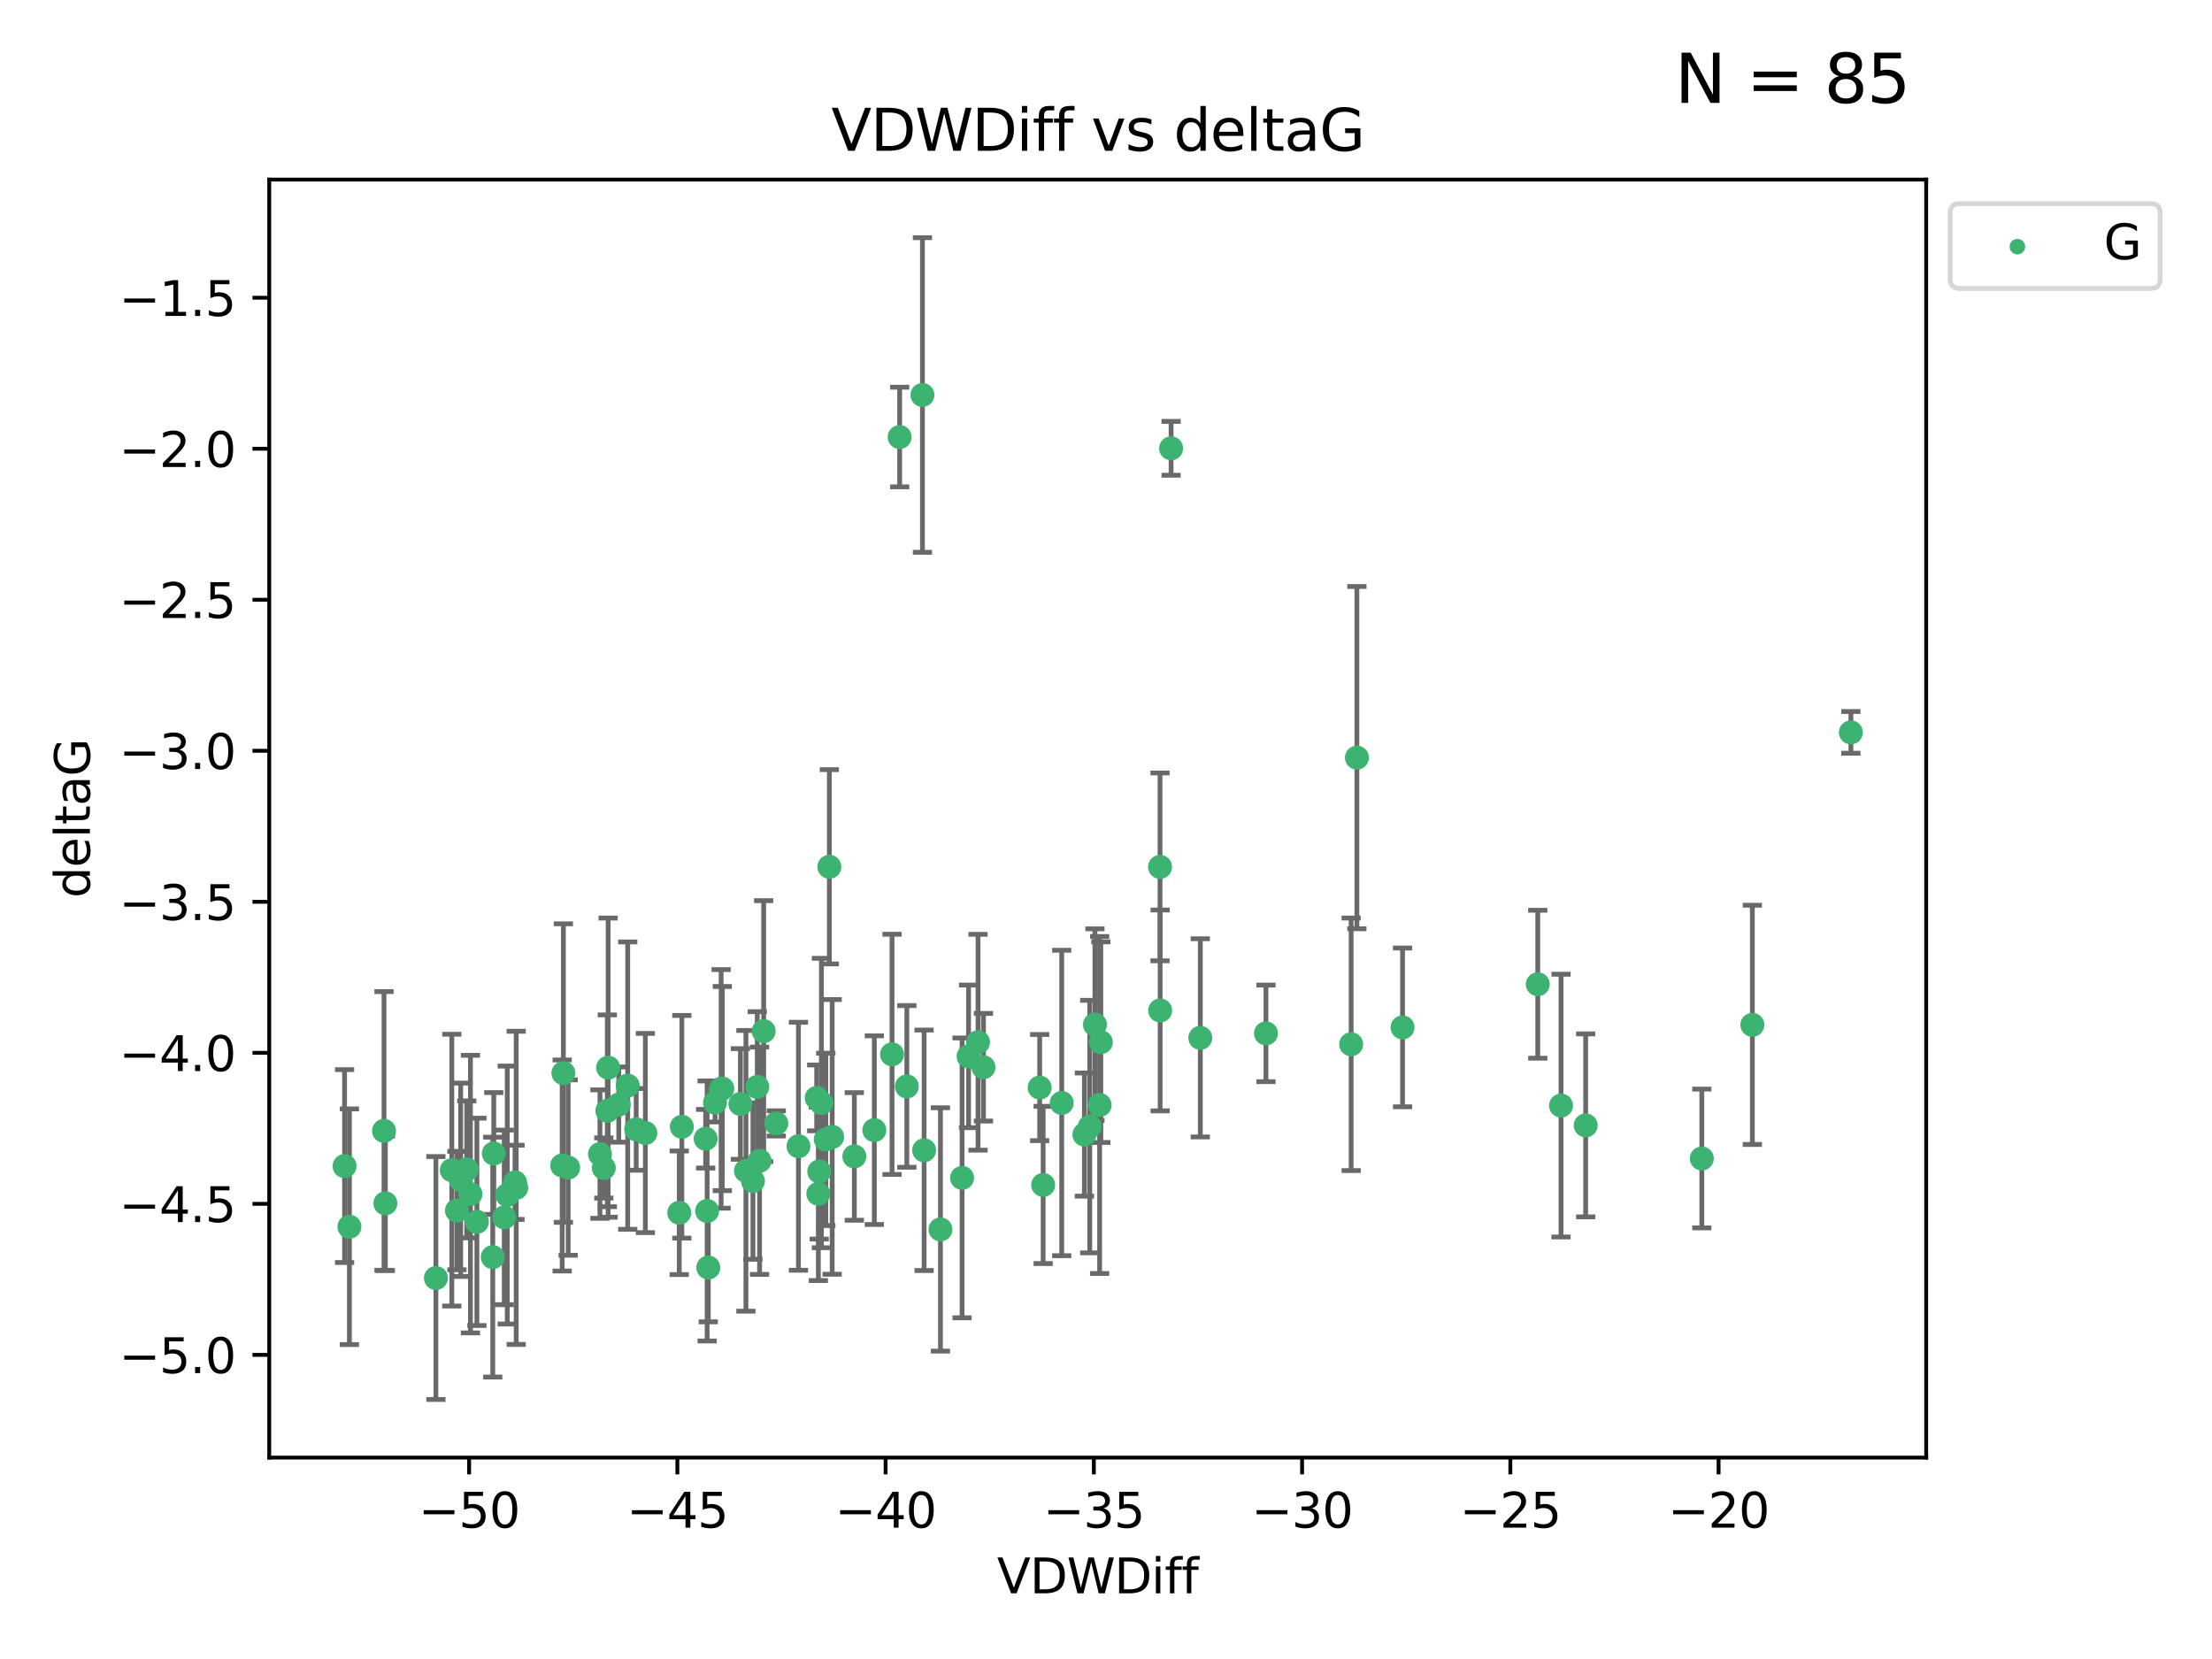 <?xml version="1.0" encoding="utf-8" standalone="no"?>
<!DOCTYPE svg PUBLIC "-//W3C//DTD SVG 1.1//EN"
  "http://www.w3.org/Graphics/SVG/1.1/DTD/svg11.dtd">
<svg xmlns:xlink="http://www.w3.org/1999/xlink" width="460.8pt" height="345.6pt" viewBox="0 0 460.8 345.6" xmlns="http://www.w3.org/2000/svg" version="1.1">
 <defs>
  <style type="text/css">*{stroke-linejoin: round; stroke-linecap: butt}</style>
 </defs>
 <g id="figure_1">
  <g id="patch_1">
   <path d="M 0 345.6 
L 460.8 345.6 
L 460.8 0 
L 0 0 
z
" style="fill: #ffffff"/>
  </g>
  <g id="axes_1">
   <g id="patch_2">
    <path d="M 56.09 303.64 
L 401.26 303.64 
L 401.26 37.411 
L 56.09 37.411 
z
" style="fill: #ffffff"/>
   </g>
   <g id="PathCollection_1">
    <defs>
     <path id="m76cf9adc61" d="M 0 1.118 
C 0.297 1.118 0.581 1 0.791 0.791 
C 1 0.581 1.118 0.297 1.118 0 
C 1.118 -0.297 1 -0.581 0.791 -0.791 
C 0.581 -1 0.297 -1.118 0 -1.118 
C -0.297 -1.118 -0.581 -1 -0.791 -0.791 
C -1 -0.581 -1.118 -0.297 -1.118 0 
C -1.118 0.297 -1 0.581 -0.791 0.791 
C -0.581 1 -0.297 1.118 0 1.118 
z
" style="stroke: #3cb371"/>
    </defs>
    <g clip-path="url(#p41596b2641)">
     <use xlink:href="#m76cf9adc61" x="95.975" y="245.766" style="fill: #3cb371; stroke: #3cb371"/>
     <use xlink:href="#m76cf9adc61" x="146.998" y="237.22" style="fill: #3cb371; stroke: #3cb371"/>
     <use xlink:href="#m76cf9adc61" x="72.79" y="255.553" style="fill: #3cb371; stroke: #3cb371"/>
     <use xlink:href="#m76cf9adc61" x="95.189" y="252.184" style="fill: #3cb371; stroke: #3cb371"/>
     <use xlink:href="#m76cf9adc61" x="107.287" y="246.299" style="fill: #3cb371; stroke: #3cb371"/>
     <use xlink:href="#m76cf9adc61" x="117.364" y="223.542" style="fill: #3cb371; stroke: #3cb371"/>
     <use xlink:href="#m76cf9adc61" x="117.11" y="242.793" style="fill: #3cb371; stroke: #3cb371"/>
     <use xlink:href="#m76cf9adc61" x="150.469" y="226.768" style="fill: #3cb371; stroke: #3cb371"/>
     <use xlink:href="#m76cf9adc61" x="90.808" y="266.235" style="fill: #3cb371; stroke: #3cb371"/>
     <use xlink:href="#m76cf9adc61" x="98" y="248.753" style="fill: #3cb371; stroke: #3cb371"/>
     <use xlink:href="#m76cf9adc61" x="142.04" y="234.728" style="fill: #3cb371; stroke: #3cb371"/>
     <use xlink:href="#m76cf9adc61" x="71.78" y="242.916" style="fill: #3cb371; stroke: #3cb371"/>
     <use xlink:href="#m76cf9adc61" x="172.031" y="237.353" style="fill: #3cb371; stroke: #3cb371"/>
     <use xlink:href="#m76cf9adc61" x="166.332" y="238.785" style="fill: #3cb371; stroke: #3cb371"/>
     <use xlink:href="#m76cf9adc61" x="80.279" y="250.675" style="fill: #3cb371; stroke: #3cb371"/>
     <use xlink:href="#m76cf9adc61" x="148.953" y="229.686" style="fill: #3cb371; stroke: #3cb371"/>
     <use xlink:href="#m76cf9adc61" x="147.308" y="252.263" style="fill: #3cb371; stroke: #3cb371"/>
     <use xlink:href="#m76cf9adc61" x="126.517" y="231.397" style="fill: #3cb371; stroke: #3cb371"/>
     <use xlink:href="#m76cf9adc61" x="118.361" y="243.223" style="fill: #3cb371; stroke: #3cb371"/>
     <use xlink:href="#m76cf9adc61" x="99.345" y="254.537" style="fill: #3cb371; stroke: #3cb371"/>
     <use xlink:href="#m76cf9adc61" x="159.087" y="214.808" style="fill: #3cb371; stroke: #3cb371"/>
     <use xlink:href="#m76cf9adc61" x="185.825" y="219.637" style="fill: #3cb371; stroke: #3cb371"/>
     <use xlink:href="#m76cf9adc61" x="170.133" y="228.712" style="fill: #3cb371; stroke: #3cb371"/>
     <use xlink:href="#m76cf9adc61" x="171.114" y="229.781" style="fill: #3cb371; stroke: #3cb371"/>
     <use xlink:href="#m76cf9adc61" x="130.764" y="226.155" style="fill: #3cb371; stroke: #3cb371"/>
     <use xlink:href="#m76cf9adc61" x="124.982" y="240.42" style="fill: #3cb371; stroke: #3cb371"/>
     <use xlink:href="#m76cf9adc61" x="132.53" y="235.264" style="fill: #3cb371; stroke: #3cb371"/>
     <use xlink:href="#m76cf9adc61" x="126.685" y="222.41" style="fill: #3cb371; stroke: #3cb371"/>
     <use xlink:href="#m76cf9adc61" x="150.225" y="226.835" style="fill: #3cb371; stroke: #3cb371"/>
     <use xlink:href="#m76cf9adc61" x="94.117" y="243.762" style="fill: #3cb371; stroke: #3cb371"/>
     <use xlink:href="#m76cf9adc61" x="161.712" y="234.024" style="fill: #3cb371; stroke: #3cb371"/>
     <use xlink:href="#m76cf9adc61" x="79.998" y="235.587" style="fill: #3cb371; stroke: #3cb371"/>
     <use xlink:href="#m76cf9adc61" x="107.535" y="247.448" style="fill: #3cb371; stroke: #3cb371"/>
     <use xlink:href="#m76cf9adc61" x="173.358" y="236.836" style="fill: #3cb371; stroke: #3cb371"/>
     <use xlink:href="#m76cf9adc61" x="192.507" y="239.625" style="fill: #3cb371; stroke: #3cb371"/>
     <use xlink:href="#m76cf9adc61" x="105.669" y="248.948" style="fill: #3cb371; stroke: #3cb371"/>
     <use xlink:href="#m76cf9adc61" x="105.045" y="253.603" style="fill: #3cb371; stroke: #3cb371"/>
     <use xlink:href="#m76cf9adc61" x="200.417" y="245.378" style="fill: #3cb371; stroke: #3cb371"/>
     <use xlink:href="#m76cf9adc61" x="102.65" y="261.877" style="fill: #3cb371; stroke: #3cb371"/>
     <use xlink:href="#m76cf9adc61" x="97.233" y="243.614" style="fill: #3cb371; stroke: #3cb371"/>
     <use xlink:href="#m76cf9adc61" x="125.783" y="243.312" style="fill: #3cb371; stroke: #3cb371"/>
     <use xlink:href="#m76cf9adc61" x="170.477" y="248.692" style="fill: #3cb371; stroke: #3cb371"/>
     <use xlink:href="#m76cf9adc61" x="156.854" y="246.04" style="fill: #3cb371; stroke: #3cb371"/>
     <use xlink:href="#m76cf9adc61" x="154.241" y="229.978" style="fill: #3cb371; stroke: #3cb371"/>
     <use xlink:href="#m76cf9adc61" x="177.974" y="240.904" style="fill: #3cb371; stroke: #3cb371"/>
     <use xlink:href="#m76cf9adc61" x="134.443" y="236.026" style="fill: #3cb371; stroke: #3cb371"/>
     <use xlink:href="#m76cf9adc61" x="172.77" y="180.565" style="fill: #3cb371; stroke: #3cb371"/>
     <use xlink:href="#m76cf9adc61" x="170.661" y="244.046" style="fill: #3cb371; stroke: #3cb371"/>
     <use xlink:href="#m76cf9adc61" x="263.72" y="215.269" style="fill: #3cb371; stroke: #3cb371"/>
     <use xlink:href="#m76cf9adc61" x="147.549" y="264.051" style="fill: #3cb371; stroke: #3cb371"/>
     <use xlink:href="#m76cf9adc61" x="155.391" y="243.907" style="fill: #3cb371; stroke: #3cb371"/>
     <use xlink:href="#m76cf9adc61" x="141.501" y="252.64" style="fill: #3cb371; stroke: #3cb371"/>
     <use xlink:href="#m76cf9adc61" x="102.861" y="240.295" style="fill: #3cb371; stroke: #3cb371"/>
     <use xlink:href="#m76cf9adc61" x="128.9" y="230.102" style="fill: #3cb371; stroke: #3cb371"/>
     <use xlink:href="#m76cf9adc61" x="229.322" y="217.103" style="fill: #3cb371; stroke: #3cb371"/>
     <use xlink:href="#m76cf9adc61" x="241.655" y="180.59" style="fill: #3cb371; stroke: #3cb371"/>
     <use xlink:href="#m76cf9adc61" x="227.013" y="234.688" style="fill: #3cb371; stroke: #3cb371"/>
     <use xlink:href="#m76cf9adc61" x="187.417" y="91.043" style="fill: #3cb371; stroke: #3cb371"/>
     <use xlink:href="#m76cf9adc61" x="225.899" y="236.352" style="fill: #3cb371; stroke: #3cb371"/>
     <use xlink:href="#m76cf9adc61" x="204.873" y="222.327" style="fill: #3cb371; stroke: #3cb371"/>
     <use xlink:href="#m76cf9adc61" x="182.139" y="235.429" style="fill: #3cb371; stroke: #3cb371"/>
     <use xlink:href="#m76cf9adc61" x="195.915" y="256.111" style="fill: #3cb371; stroke: #3cb371"/>
     <use xlink:href="#m76cf9adc61" x="241.678" y="210.497" style="fill: #3cb371; stroke: #3cb371"/>
     <use xlink:href="#m76cf9adc61" x="201.769" y="220.057" style="fill: #3cb371; stroke: #3cb371"/>
     <use xlink:href="#m76cf9adc61" x="192.161" y="82.282" style="fill: #3cb371; stroke: #3cb371"/>
     <use xlink:href="#m76cf9adc61" x="216.585" y="226.563" style="fill: #3cb371; stroke: #3cb371"/>
     <use xlink:href="#m76cf9adc61" x="188.91" y="226.325" style="fill: #3cb371; stroke: #3cb371"/>
     <use xlink:href="#m76cf9adc61" x="217.308" y="246.843" style="fill: #3cb371; stroke: #3cb371"/>
     <use xlink:href="#m76cf9adc61" x="158.229" y="241.806" style="fill: #3cb371; stroke: #3cb371"/>
     <use xlink:href="#m76cf9adc61" x="320.347" y="205.035" style="fill: #3cb371; stroke: #3cb371"/>
     <use xlink:href="#m76cf9adc61" x="330.325" y="234.44" style="fill: #3cb371; stroke: #3cb371"/>
     <use xlink:href="#m76cf9adc61" x="157.752" y="226.419" style="fill: #3cb371; stroke: #3cb371"/>
     <use xlink:href="#m76cf9adc61" x="250.047" y="216.204" style="fill: #3cb371; stroke: #3cb371"/>
     <use xlink:href="#m76cf9adc61" x="228.096" y="213.447" style="fill: #3cb371; stroke: #3cb371"/>
     <use xlink:href="#m76cf9adc61" x="203.746" y="217.117" style="fill: #3cb371; stroke: #3cb371"/>
     <use xlink:href="#m76cf9adc61" x="221.176" y="229.773" style="fill: #3cb371; stroke: #3cb371"/>
     <use xlink:href="#m76cf9adc61" x="282.665" y="157.829" style="fill: #3cb371; stroke: #3cb371"/>
     <use xlink:href="#m76cf9adc61" x="292.175" y="214.028" style="fill: #3cb371; stroke: #3cb371"/>
     <use xlink:href="#m76cf9adc61" x="281.469" y="217.543" style="fill: #3cb371; stroke: #3cb371"/>
     <use xlink:href="#m76cf9adc61" x="354.518" y="241.339" style="fill: #3cb371; stroke: #3cb371"/>
     <use xlink:href="#m76cf9adc61" x="325.191" y="230.315" style="fill: #3cb371; stroke: #3cb371"/>
     <use xlink:href="#m76cf9adc61" x="229.073" y="230.189" style="fill: #3cb371; stroke: #3cb371"/>
     <use xlink:href="#m76cf9adc61" x="243.961" y="93.393" style="fill: #3cb371; stroke: #3cb371"/>
     <use xlink:href="#m76cf9adc61" x="385.57" y="152.568" style="fill: #3cb371; stroke: #3cb371"/>
     <use xlink:href="#m76cf9adc61" x="365.047" y="213.494" style="fill: #3cb371; stroke: #3cb371"/>
    </g>
   </g>
   <g id="matplotlib.axis_1">
    <g id="xtick_1">
     <g id="line2d_1">
      <defs>
       <path id="m42d629fced" d="M 0 0 
L 0 3.5 
" style="stroke: #000000; stroke-width: 0.8"/>
      </defs>
      <g>
       <use xlink:href="#m42d629fced" x="97.727" y="303.64" style="stroke: #000000; stroke-width: 0.8"/>
      </g>
     </g>
     <g id="text_1">
      <!-- −50 -->
      <g transform="translate(87.175 318.238)scale(0.1 -0.1)">
       <defs>
        <path id="DejaVuSans-2212" d="M 678 2272 
L 4684 2272 
L 4684 1741 
L 678 1741 
L 678 2272 
z
" transform="scale(0.016)"/>
        <path id="DejaVuSans-35" d="M 691 4666 
L 3169 4666 
L 3169 4134 
L 1269 4134 
L 1269 2991 
Q 1406 3038 1543 3061 
Q 1681 3084 1819 3084 
Q 2600 3084 3056 2656 
Q 3513 2228 3513 1497 
Q 3513 744 3044 326 
Q 2575 -91 1722 -91 
Q 1428 -91 1123 -41 
Q 819 9 494 109 
L 494 744 
Q 775 591 1075 516 
Q 1375 441 1709 441 
Q 2250 441 2565 725 
Q 2881 1009 2881 1497 
Q 2881 1984 2565 2268 
Q 2250 2553 1709 2553 
Q 1456 2553 1204 2497 
Q 953 2441 691 2322 
L 691 4666 
z
" transform="scale(0.016)"/>
        <path id="DejaVuSans-30" d="M 2034 4250 
Q 1547 4250 1301 3770 
Q 1056 3291 1056 2328 
Q 1056 1369 1301 889 
Q 1547 409 2034 409 
Q 2525 409 2770 889 
Q 3016 1369 3016 2328 
Q 3016 3291 2770 3770 
Q 2525 4250 2034 4250 
z
M 2034 4750 
Q 2819 4750 3233 4129 
Q 3647 3509 3647 2328 
Q 3647 1150 3233 529 
Q 2819 -91 2034 -91 
Q 1250 -91 836 529 
Q 422 1150 422 2328 
Q 422 3509 836 4129 
Q 1250 4750 2034 4750 
z
" transform="scale(0.016)"/>
       </defs>
       <use xlink:href="#DejaVuSans-2212"/>
       <use xlink:href="#DejaVuSans-35" x="83.789"/>
       <use xlink:href="#DejaVuSans-30" x="147.412"/>
      </g>
     </g>
    </g>
    <g id="xtick_2">
     <g id="line2d_2">
      <g>
       <use xlink:href="#m42d629fced" x="141.108" y="303.64" style="stroke: #000000; stroke-width: 0.8"/>
      </g>
     </g>
     <g id="text_2">
      <!-- −45 -->
      <g transform="translate(130.555 318.238)scale(0.1 -0.1)">
       <defs>
        <path id="DejaVuSans-34" d="M 2419 4116 
L 825 1625 
L 2419 1625 
L 2419 4116 
z
M 2253 4666 
L 3047 4666 
L 3047 1625 
L 3713 1625 
L 3713 1100 
L 3047 1100 
L 3047 0 
L 2419 0 
L 2419 1100 
L 313 1100 
L 313 1709 
L 2253 4666 
z
" transform="scale(0.016)"/>
       </defs>
       <use xlink:href="#DejaVuSans-2212"/>
       <use xlink:href="#DejaVuSans-34" x="83.789"/>
       <use xlink:href="#DejaVuSans-35" x="147.412"/>
      </g>
     </g>
    </g>
    <g id="xtick_3">
     <g id="line2d_3">
      <g>
       <use xlink:href="#m42d629fced" x="184.488" y="303.64" style="stroke: #000000; stroke-width: 0.8"/>
      </g>
     </g>
     <g id="text_3">
      <!-- −40 -->
      <g transform="translate(173.936 318.238)scale(0.1 -0.1)">
       <use xlink:href="#DejaVuSans-2212"/>
       <use xlink:href="#DejaVuSans-34" x="83.789"/>
       <use xlink:href="#DejaVuSans-30" x="147.412"/>
      </g>
     </g>
    </g>
    <g id="xtick_4">
     <g id="line2d_4">
      <g>
       <use xlink:href="#m42d629fced" x="227.869" y="303.64" style="stroke: #000000; stroke-width: 0.8"/>
      </g>
     </g>
     <g id="text_4">
      <!-- −35 -->
      <g transform="translate(217.316 318.238)scale(0.1 -0.1)">
       <defs>
        <path id="DejaVuSans-33" d="M 2597 2516 
Q 3050 2419 3304 2112 
Q 3559 1806 3559 1356 
Q 3559 666 3084 287 
Q 2609 -91 1734 -91 
Q 1441 -91 1130 -33 
Q 819 25 488 141 
L 488 750 
Q 750 597 1062 519 
Q 1375 441 1716 441 
Q 2309 441 2620 675 
Q 2931 909 2931 1356 
Q 2931 1769 2642 2001 
Q 2353 2234 1838 2234 
L 1294 2234 
L 1294 2753 
L 1863 2753 
Q 2328 2753 2575 2939 
Q 2822 3125 2822 3475 
Q 2822 3834 2567 4026 
Q 2313 4219 1838 4219 
Q 1578 4219 1281 4162 
Q 984 4106 628 3988 
L 628 4550 
Q 988 4650 1302 4700 
Q 1616 4750 1894 4750 
Q 2613 4750 3031 4423 
Q 3450 4097 3450 3541 
Q 3450 3153 3228 2886 
Q 3006 2619 2597 2516 
z
" transform="scale(0.016)"/>
       </defs>
       <use xlink:href="#DejaVuSans-2212"/>
       <use xlink:href="#DejaVuSans-33" x="83.789"/>
       <use xlink:href="#DejaVuSans-35" x="147.412"/>
      </g>
     </g>
    </g>
    <g id="xtick_5">
     <g id="line2d_5">
      <g>
       <use xlink:href="#m42d629fced" x="271.249" y="303.64" style="stroke: #000000; stroke-width: 0.8"/>
      </g>
     </g>
     <g id="text_5">
      <!-- −30 -->
      <g transform="translate(260.697 318.238)scale(0.1 -0.1)">
       <use xlink:href="#DejaVuSans-2212"/>
       <use xlink:href="#DejaVuSans-33" x="83.789"/>
       <use xlink:href="#DejaVuSans-30" x="147.412"/>
      </g>
     </g>
    </g>
    <g id="xtick_6">
     <g id="line2d_6">
      <g>
       <use xlink:href="#m42d629fced" x="314.63" y="303.64" style="stroke: #000000; stroke-width: 0.8"/>
      </g>
     </g>
     <g id="text_6">
      <!-- −25 -->
      <g transform="translate(304.077 318.238)scale(0.1 -0.1)">
       <defs>
        <path id="DejaVuSans-32" d="M 1228 531 
L 3431 531 
L 3431 0 
L 469 0 
L 469 531 
Q 828 903 1448 1529 
Q 2069 2156 2228 2338 
Q 2531 2678 2651 2914 
Q 2772 3150 2772 3378 
Q 2772 3750 2511 3984 
Q 2250 4219 1831 4219 
Q 1534 4219 1204 4116 
Q 875 4013 500 3803 
L 500 4441 
Q 881 4594 1212 4672 
Q 1544 4750 1819 4750 
Q 2544 4750 2975 4387 
Q 3406 4025 3406 3419 
Q 3406 3131 3298 2873 
Q 3191 2616 2906 2266 
Q 2828 2175 2409 1742 
Q 1991 1309 1228 531 
z
" transform="scale(0.016)"/>
       </defs>
       <use xlink:href="#DejaVuSans-2212"/>
       <use xlink:href="#DejaVuSans-32" x="83.789"/>
       <use xlink:href="#DejaVuSans-35" x="147.412"/>
      </g>
     </g>
    </g>
    <g id="xtick_7">
     <g id="line2d_7">
      <g>
       <use xlink:href="#m42d629fced" x="358.01" y="303.64" style="stroke: #000000; stroke-width: 0.8"/>
      </g>
     </g>
     <g id="text_7">
      <!-- −20 -->
      <g transform="translate(347.458 318.238)scale(0.1 -0.1)">
       <use xlink:href="#DejaVuSans-2212"/>
       <use xlink:href="#DejaVuSans-32" x="83.789"/>
       <use xlink:href="#DejaVuSans-30" x="147.412"/>
      </g>
     </g>
    </g>
    <g id="text_8">
     <!-- VDWDiff -->
     <g transform="translate(207.702 331.917)scale(0.1 -0.1)">
      <defs>
       <path id="DejaVuSans-56" d="M 1831 0 
L 50 4666 
L 709 4666 
L 2188 738 
L 3669 4666 
L 4325 4666 
L 2547 0 
L 1831 0 
z
" transform="scale(0.016)"/>
       <path id="DejaVuSans-44" d="M 1259 4147 
L 1259 519 
L 2022 519 
Q 2988 519 3436 956 
Q 3884 1394 3884 2338 
Q 3884 3275 3436 3711 
Q 2988 4147 2022 4147 
L 1259 4147 
z
M 628 4666 
L 1925 4666 
Q 3281 4666 3915 4102 
Q 4550 3538 4550 2338 
Q 4550 1131 3912 565 
Q 3275 0 1925 0 
L 628 0 
L 628 4666 
z
" transform="scale(0.016)"/>
       <path id="DejaVuSans-57" d="M 213 4666 
L 850 4666 
L 1831 722 
L 2809 4666 
L 3519 4666 
L 4500 722 
L 5478 4666 
L 6119 4666 
L 4947 0 
L 4153 0 
L 3169 4050 
L 2175 0 
L 1381 0 
L 213 4666 
z
" transform="scale(0.016)"/>
       <path id="DejaVuSans-69" d="M 603 3500 
L 1178 3500 
L 1178 0 
L 603 0 
L 603 3500 
z
M 603 4863 
L 1178 4863 
L 1178 4134 
L 603 4134 
L 603 4863 
z
" transform="scale(0.016)"/>
       <path id="DejaVuSans-66" d="M 2375 4863 
L 2375 4384 
L 1825 4384 
Q 1516 4384 1395 4259 
Q 1275 4134 1275 3809 
L 1275 3500 
L 2222 3500 
L 2222 3053 
L 1275 3053 
L 1275 0 
L 697 0 
L 697 3053 
L 147 3053 
L 147 3500 
L 697 3500 
L 697 3744 
Q 697 4328 969 4595 
Q 1241 4863 1831 4863 
L 2375 4863 
z
" transform="scale(0.016)"/>
      </defs>
      <use xlink:href="#DejaVuSans-56"/>
      <use xlink:href="#DejaVuSans-44" x="68.408"/>
      <use xlink:href="#DejaVuSans-57" x="145.41"/>
      <use xlink:href="#DejaVuSans-44" x="244.287"/>
      <use xlink:href="#DejaVuSans-69" x="321.289"/>
      <use xlink:href="#DejaVuSans-66" x="349.072"/>
      <use xlink:href="#DejaVuSans-66" x="384.277"/>
     </g>
    </g>
   </g>
   <g id="matplotlib.axis_2">
    <g id="ytick_1">
     <g id="line2d_8">
      <defs>
       <path id="m8616efa3f6" d="M 0 0 
L -3.5 0 
" style="stroke: #000000; stroke-width: 0.8"/>
      </defs>
      <g>
       <use xlink:href="#m8616efa3f6" x="56.09" y="282.242" style="stroke: #000000; stroke-width: 0.8"/>
      </g>
     </g>
     <g id="text_9">
      <!-- −5.0 -->
      <g transform="translate(24.807 286.041)scale(0.1 -0.1)">
       <defs>
        <path id="DejaVuSans-2e" d="M 684 794 
L 1344 794 
L 1344 0 
L 684 0 
L 684 794 
z
" transform="scale(0.016)"/>
       </defs>
       <use xlink:href="#DejaVuSans-2212"/>
       <use xlink:href="#DejaVuSans-35" x="83.789"/>
       <use xlink:href="#DejaVuSans-2e" x="147.412"/>
       <use xlink:href="#DejaVuSans-30" x="179.199"/>
      </g>
     </g>
    </g>
    <g id="ytick_2">
     <g id="line2d_9">
      <g>
       <use xlink:href="#m8616efa3f6" x="56.09" y="250.781" style="stroke: #000000; stroke-width: 0.8"/>
      </g>
     </g>
     <g id="text_10">
      <!-- −4.5 -->
      <g transform="translate(24.807 254.581)scale(0.1 -0.1)">
       <use xlink:href="#DejaVuSans-2212"/>
       <use xlink:href="#DejaVuSans-34" x="83.789"/>
       <use xlink:href="#DejaVuSans-2e" x="147.412"/>
       <use xlink:href="#DejaVuSans-35" x="179.199"/>
      </g>
     </g>
    </g>
    <g id="ytick_3">
     <g id="line2d_10">
      <g>
       <use xlink:href="#m8616efa3f6" x="56.09" y="219.321" style="stroke: #000000; stroke-width: 0.8"/>
      </g>
     </g>
     <g id="text_11">
      <!-- −4.0 -->
      <g transform="translate(24.807 223.12)scale(0.1 -0.1)">
       <use xlink:href="#DejaVuSans-2212"/>
       <use xlink:href="#DejaVuSans-34" x="83.789"/>
       <use xlink:href="#DejaVuSans-2e" x="147.412"/>
       <use xlink:href="#DejaVuSans-30" x="179.199"/>
      </g>
     </g>
    </g>
    <g id="ytick_4">
     <g id="line2d_11">
      <g>
       <use xlink:href="#m8616efa3f6" x="56.09" y="187.861" style="stroke: #000000; stroke-width: 0.8"/>
      </g>
     </g>
     <g id="text_12">
      <!-- −3.5 -->
      <g transform="translate(24.807 191.66)scale(0.1 -0.1)">
       <use xlink:href="#DejaVuSans-2212"/>
       <use xlink:href="#DejaVuSans-33" x="83.789"/>
       <use xlink:href="#DejaVuSans-2e" x="147.412"/>
       <use xlink:href="#DejaVuSans-35" x="179.199"/>
      </g>
     </g>
    </g>
    <g id="ytick_5">
     <g id="line2d_12">
      <g>
       <use xlink:href="#m8616efa3f6" x="56.09" y="156.401" style="stroke: #000000; stroke-width: 0.8"/>
      </g>
     </g>
     <g id="text_13">
      <!-- −3.0 -->
      <g transform="translate(24.807 160.2)scale(0.1 -0.1)">
       <use xlink:href="#DejaVuSans-2212"/>
       <use xlink:href="#DejaVuSans-33" x="83.789"/>
       <use xlink:href="#DejaVuSans-2e" x="147.412"/>
       <use xlink:href="#DejaVuSans-30" x="179.199"/>
      </g>
     </g>
    </g>
    <g id="ytick_6">
     <g id="line2d_13">
      <g>
       <use xlink:href="#m8616efa3f6" x="56.09" y="124.94" style="stroke: #000000; stroke-width: 0.8"/>
      </g>
     </g>
     <g id="text_14">
      <!-- −2.5 -->
      <g transform="translate(24.807 128.74)scale(0.1 -0.1)">
       <use xlink:href="#DejaVuSans-2212"/>
       <use xlink:href="#DejaVuSans-32" x="83.789"/>
       <use xlink:href="#DejaVuSans-2e" x="147.412"/>
       <use xlink:href="#DejaVuSans-35" x="179.199"/>
      </g>
     </g>
    </g>
    <g id="ytick_7">
     <g id="line2d_14">
      <g>
       <use xlink:href="#m8616efa3f6" x="56.09" y="93.48" style="stroke: #000000; stroke-width: 0.8"/>
      </g>
     </g>
     <g id="text_15">
      <!-- −2.0 -->
      <g transform="translate(24.807 97.279)scale(0.1 -0.1)">
       <use xlink:href="#DejaVuSans-2212"/>
       <use xlink:href="#DejaVuSans-32" x="83.789"/>
       <use xlink:href="#DejaVuSans-2e" x="147.412"/>
       <use xlink:href="#DejaVuSans-30" x="179.199"/>
      </g>
     </g>
    </g>
    <g id="ytick_8">
     <g id="line2d_15">
      <g>
       <use xlink:href="#m8616efa3f6" x="56.09" y="62.02" style="stroke: #000000; stroke-width: 0.8"/>
      </g>
     </g>
     <g id="text_16">
      <!-- −1.5 -->
      <g transform="translate(24.807 65.819)scale(0.1 -0.1)">
       <defs>
        <path id="DejaVuSans-31" d="M 794 531 
L 1825 531 
L 1825 4091 
L 703 3866 
L 703 4441 
L 1819 4666 
L 2450 4666 
L 2450 531 
L 3481 531 
L 3481 0 
L 794 0 
L 794 531 
z
" transform="scale(0.016)"/>
       </defs>
       <use xlink:href="#DejaVuSans-2212"/>
       <use xlink:href="#DejaVuSans-31" x="83.789"/>
       <use xlink:href="#DejaVuSans-2e" x="147.412"/>
       <use xlink:href="#DejaVuSans-35" x="179.199"/>
      </g>
     </g>
    </g>
    <g id="text_17">
     <!-- deltaG -->
     <g transform="translate(18.727 187.064)rotate(-90)scale(0.1 -0.1)">
      <defs>
       <path id="DejaVuSans-64" d="M 2906 2969 
L 2906 4863 
L 3481 4863 
L 3481 0 
L 2906 0 
L 2906 525 
Q 2725 213 2448 61 
Q 2172 -91 1784 -91 
Q 1150 -91 751 415 
Q 353 922 353 1747 
Q 353 2572 751 3078 
Q 1150 3584 1784 3584 
Q 2172 3584 2448 3432 
Q 2725 3281 2906 2969 
z
M 947 1747 
Q 947 1113 1208 752 
Q 1469 391 1925 391 
Q 2381 391 2643 752 
Q 2906 1113 2906 1747 
Q 2906 2381 2643 2742 
Q 2381 3103 1925 3103 
Q 1469 3103 1208 2742 
Q 947 2381 947 1747 
z
" transform="scale(0.016)"/>
       <path id="DejaVuSans-65" d="M 3597 1894 
L 3597 1613 
L 953 1613 
Q 991 1019 1311 708 
Q 1631 397 2203 397 
Q 2534 397 2845 478 
Q 3156 559 3463 722 
L 3463 178 
Q 3153 47 2828 -22 
Q 2503 -91 2169 -91 
Q 1331 -91 842 396 
Q 353 884 353 1716 
Q 353 2575 817 3079 
Q 1281 3584 2069 3584 
Q 2775 3584 3186 3129 
Q 3597 2675 3597 1894 
z
M 3022 2063 
Q 3016 2534 2758 2815 
Q 2500 3097 2075 3097 
Q 1594 3097 1305 2825 
Q 1016 2553 972 2059 
L 3022 2063 
z
" transform="scale(0.016)"/>
       <path id="DejaVuSans-6c" d="M 603 4863 
L 1178 4863 
L 1178 0 
L 603 0 
L 603 4863 
z
" transform="scale(0.016)"/>
       <path id="DejaVuSans-74" d="M 1172 4494 
L 1172 3500 
L 2356 3500 
L 2356 3053 
L 1172 3053 
L 1172 1153 
Q 1172 725 1289 603 
Q 1406 481 1766 481 
L 2356 481 
L 2356 0 
L 1766 0 
Q 1100 0 847 248 
Q 594 497 594 1153 
L 594 3053 
L 172 3053 
L 172 3500 
L 594 3500 
L 594 4494 
L 1172 4494 
z
" transform="scale(0.016)"/>
       <path id="DejaVuSans-61" d="M 2194 1759 
Q 1497 1759 1228 1600 
Q 959 1441 959 1056 
Q 959 750 1161 570 
Q 1363 391 1709 391 
Q 2188 391 2477 730 
Q 2766 1069 2766 1631 
L 2766 1759 
L 2194 1759 
z
M 3341 1997 
L 3341 0 
L 2766 0 
L 2766 531 
Q 2569 213 2275 61 
Q 1981 -91 1556 -91 
Q 1019 -91 701 211 
Q 384 513 384 1019 
Q 384 1609 779 1909 
Q 1175 2209 1959 2209 
L 2766 2209 
L 2766 2266 
Q 2766 2663 2505 2880 
Q 2244 3097 1772 3097 
Q 1472 3097 1187 3025 
Q 903 2953 641 2809 
L 641 3341 
Q 956 3463 1253 3523 
Q 1550 3584 1831 3584 
Q 2591 3584 2966 3190 
Q 3341 2797 3341 1997 
z
" transform="scale(0.016)"/>
       <path id="DejaVuSans-47" d="M 3809 666 
L 3809 1919 
L 2778 1919 
L 2778 2438 
L 4434 2438 
L 4434 434 
Q 4069 175 3628 42 
Q 3188 -91 2688 -91 
Q 1594 -91 976 548 
Q 359 1188 359 2328 
Q 359 3472 976 4111 
Q 1594 4750 2688 4750 
Q 3144 4750 3555 4637 
Q 3966 4525 4313 4306 
L 4313 3634 
Q 3963 3931 3569 4081 
Q 3175 4231 2741 4231 
Q 1884 4231 1454 3753 
Q 1025 3275 1025 2328 
Q 1025 1384 1454 906 
Q 1884 428 2741 428 
Q 3075 428 3337 486 
Q 3600 544 3809 666 
z
" transform="scale(0.016)"/>
      </defs>
      <use xlink:href="#DejaVuSans-64"/>
      <use xlink:href="#DejaVuSans-65" x="63.477"/>
      <use xlink:href="#DejaVuSans-6c" x="125"/>
      <use xlink:href="#DejaVuSans-74" x="152.783"/>
      <use xlink:href="#DejaVuSans-61" x="191.992"/>
      <use xlink:href="#DejaVuSans-47" x="253.271"/>
     </g>
    </g>
   </g>
   <g id="LineCollection_1">
    <path d="M 95.975 265.902 
L 95.975 225.629 
" clip-path="url(#p41596b2641)" style="fill: none; stroke: #696969"/>
    <path d="M 146.998 243.327 
L 146.998 231.113 
" clip-path="url(#p41596b2641)" style="fill: none; stroke: #696969"/>
    <path d="M 72.79 280.102 
L 72.79 231.004 
" clip-path="url(#p41596b2641)" style="fill: none; stroke: #696969"/>
    <path d="M 95.189 264.519 
L 95.189 239.848 
" clip-path="url(#p41596b2641)" style="fill: none; stroke: #696969"/>
    <path d="M 107.287 254.03 
L 107.287 238.567 
" clip-path="url(#p41596b2641)" style="fill: none; stroke: #696969"/>
    <path d="M 117.364 254.636 
L 117.364 192.449 
" clip-path="url(#p41596b2641)" style="fill: none; stroke: #696969"/>
    <path d="M 117.11 264.778 
L 117.11 220.809 
" clip-path="url(#p41596b2641)" style="fill: none; stroke: #696969"/>
    <path d="M 150.469 248.033 
L 150.469 205.503 
" clip-path="url(#p41596b2641)" style="fill: none; stroke: #696969"/>
    <path d="M 90.808 291.539 
L 90.808 240.932 
" clip-path="url(#p41596b2641)" style="fill: none; stroke: #696969"/>
    <path d="M 98 277.665 
L 98 219.842 
" clip-path="url(#p41596b2641)" style="fill: none; stroke: #696969"/>
    <path d="M 142.04 257.919 
L 142.04 211.537 
" clip-path="url(#p41596b2641)" style="fill: none; stroke: #696969"/>
    <path d="M 71.78 263.006 
L 71.78 222.827 
" clip-path="url(#p41596b2641)" style="fill: none; stroke: #696969"/>
    <path d="M 172.031 255.31 
L 172.031 219.396 
" clip-path="url(#p41596b2641)" style="fill: none; stroke: #696969"/>
    <path d="M 166.332 264.613 
L 166.332 212.958 
" clip-path="url(#p41596b2641)" style="fill: none; stroke: #696969"/>
    <path d="M 80.279 264.679 
L 80.279 236.671 
" clip-path="url(#p41596b2641)" style="fill: none; stroke: #696969"/>
    <path d="M 148.953 233.725 
L 148.953 225.647 
" clip-path="url(#p41596b2641)" style="fill: none; stroke: #696969"/>
    <path d="M 147.308 279.349 
L 147.308 225.176 
" clip-path="url(#p41596b2641)" style="fill: none; stroke: #696969"/>
    <path d="M 126.517 251.372 
L 126.517 211.421 
" clip-path="url(#p41596b2641)" style="fill: none; stroke: #696969"/>
    <path d="M 118.361 261.491 
L 118.361 224.955 
" clip-path="url(#p41596b2641)" style="fill: none; stroke: #696969"/>
    <path d="M 99.345 276.133 
L 99.345 232.941 
" clip-path="url(#p41596b2641)" style="fill: none; stroke: #696969"/>
    <path d="M 159.087 241.99 
L 159.087 187.626 
" clip-path="url(#p41596b2641)" style="fill: none; stroke: #696969"/>
    <path d="M 185.825 244.659 
L 185.825 194.616 
" clip-path="url(#p41596b2641)" style="fill: none; stroke: #696969"/>
    <path d="M 170.133 235.567 
L 170.133 221.857 
" clip-path="url(#p41596b2641)" style="fill: none; stroke: #696969"/>
    <path d="M 171.114 259.924 
L 171.114 199.637 
" clip-path="url(#p41596b2641)" style="fill: none; stroke: #696969"/>
    <path d="M 130.764 256.092 
L 130.764 196.218 
" clip-path="url(#p41596b2641)" style="fill: none; stroke: #696969"/>
    <path d="M 124.982 253.798 
L 124.982 227.042 
" clip-path="url(#p41596b2641)" style="fill: none; stroke: #696969"/>
    <path d="M 132.53 243.774 
L 132.53 226.754 
" clip-path="url(#p41596b2641)" style="fill: none; stroke: #696969"/>
    <path d="M 126.685 253.568 
L 126.685 191.252 
" clip-path="url(#p41596b2641)" style="fill: none; stroke: #696969"/>
    <path d="M 150.225 251.689 
L 150.225 201.981 
" clip-path="url(#p41596b2641)" style="fill: none; stroke: #696969"/>
    <path d="M 94.117 272.073 
L 94.117 215.45 
" clip-path="url(#p41596b2641)" style="fill: none; stroke: #696969"/>
    <path d="M 161.712 236.649 
L 161.712 231.398 
" clip-path="url(#p41596b2641)" style="fill: none; stroke: #696969"/>
    <path d="M 79.998 264.615 
L 79.998 206.56 
" clip-path="url(#p41596b2641)" style="fill: none; stroke: #696969"/>
    <path d="M 107.535 280.067 
L 107.535 214.829 
" clip-path="url(#p41596b2641)" style="fill: none; stroke: #696969"/>
    <path d="M 173.358 265.444 
L 173.358 208.227 
" clip-path="url(#p41596b2641)" style="fill: none; stroke: #696969"/>
    <path d="M 192.507 264.673 
L 192.507 214.578 
" clip-path="url(#p41596b2641)" style="fill: none; stroke: #696969"/>
    <path d="M 105.669 275.816 
L 105.669 222.08 
" clip-path="url(#p41596b2641)" style="fill: none; stroke: #696969"/>
    <path d="M 105.045 271.788 
L 105.045 235.418 
" clip-path="url(#p41596b2641)" style="fill: none; stroke: #696969"/>
    <path d="M 200.417 274.525 
L 200.417 216.23 
" clip-path="url(#p41596b2641)" style="fill: none; stroke: #696969"/>
    <path d="M 102.65 286.864 
L 102.65 236.891 
" clip-path="url(#p41596b2641)" style="fill: none; stroke: #696969"/>
    <path d="M 97.233 257.885 
L 97.233 229.342 
" clip-path="url(#p41596b2641)" style="fill: none; stroke: #696969"/>
    <path d="M 125.783 249.582 
L 125.783 237.042 
" clip-path="url(#p41596b2641)" style="fill: none; stroke: #696969"/>
    <path d="M 170.477 266.761 
L 170.477 230.624 
" clip-path="url(#p41596b2641)" style="fill: none; stroke: #696969"/>
    <path d="M 156.854 262.332 
L 156.854 229.748 
" clip-path="url(#p41596b2641)" style="fill: none; stroke: #696969"/>
    <path d="M 154.241 241.505 
L 154.241 218.451 
" clip-path="url(#p41596b2641)" style="fill: none; stroke: #696969"/>
    <path d="M 177.974 254.192 
L 177.974 227.616 
" clip-path="url(#p41596b2641)" style="fill: none; stroke: #696969"/>
    <path d="M 134.443 256.774 
L 134.443 215.277 
" clip-path="url(#p41596b2641)" style="fill: none; stroke: #696969"/>
    <path d="M 172.77 200.804 
L 172.77 160.326 
" clip-path="url(#p41596b2641)" style="fill: none; stroke: #696969"/>
    <path d="M 170.661 258.118 
L 170.661 229.974 
" clip-path="url(#p41596b2641)" style="fill: none; stroke: #696969"/>
    <path d="M 263.72 225.328 
L 263.72 205.21 
" clip-path="url(#p41596b2641)" style="fill: none; stroke: #696969"/>
    <path d="M 147.549 275.362 
L 147.549 252.74 
" clip-path="url(#p41596b2641)" style="fill: none; stroke: #696969"/>
    <path d="M 155.391 273.148 
L 155.391 214.667 
" clip-path="url(#p41596b2641)" style="fill: none; stroke: #696969"/>
    <path d="M 141.501 265.51 
L 141.501 239.77 
" clip-path="url(#p41596b2641)" style="fill: none; stroke: #696969"/>
    <path d="M 102.861 252.982 
L 102.861 227.607 
" clip-path="url(#p41596b2641)" style="fill: none; stroke: #696969"/>
    <path d="M 128.9 237.936 
L 128.9 222.268 
" clip-path="url(#p41596b2641)" style="fill: none; stroke: #696969"/>
    <path d="M 229.322 237.996 
L 229.322 196.211 
" clip-path="url(#p41596b2641)" style="fill: none; stroke: #696969"/>
    <path d="M 241.655 200.149 
L 241.655 161.03 
" clip-path="url(#p41596b2641)" style="fill: none; stroke: #696969"/>
    <path d="M 227.013 260.99 
L 227.013 208.385 
" clip-path="url(#p41596b2641)" style="fill: none; stroke: #696969"/>
    <path d="M 187.417 101.419 
L 187.417 80.667 
" clip-path="url(#p41596b2641)" style="fill: none; stroke: #696969"/>
    <path d="M 225.899 249.176 
L 225.899 223.528 
" clip-path="url(#p41596b2641)" style="fill: none; stroke: #696969"/>
    <path d="M 204.873 233.534 
L 204.873 211.121 
" clip-path="url(#p41596b2641)" style="fill: none; stroke: #696969"/>
    <path d="M 182.139 255.078 
L 182.139 215.78 
" clip-path="url(#p41596b2641)" style="fill: none; stroke: #696969"/>
    <path d="M 195.915 281.461 
L 195.915 230.761 
" clip-path="url(#p41596b2641)" style="fill: none; stroke: #696969"/>
    <path d="M 241.678 231.417 
L 241.678 189.577 
" clip-path="url(#p41596b2641)" style="fill: none; stroke: #696969"/>
    <path d="M 201.769 234.908 
L 201.769 205.206 
" clip-path="url(#p41596b2641)" style="fill: none; stroke: #696969"/>
    <path d="M 192.161 115.051 
L 192.161 49.513 
" clip-path="url(#p41596b2641)" style="fill: none; stroke: #696969"/>
    <path d="M 216.585 237.623 
L 216.585 215.503 
" clip-path="url(#p41596b2641)" style="fill: none; stroke: #696969"/>
    <path d="M 188.91 243.163 
L 188.91 209.487 
" clip-path="url(#p41596b2641)" style="fill: none; stroke: #696969"/>
    <path d="M 217.308 263.222 
L 217.308 230.464 
" clip-path="url(#p41596b2641)" style="fill: none; stroke: #696969"/>
    <path d="M 158.229 265.481 
L 158.229 218.131 
" clip-path="url(#p41596b2641)" style="fill: none; stroke: #696969"/>
    <path d="M 320.347 220.444 
L 320.347 189.626 
" clip-path="url(#p41596b2641)" style="fill: none; stroke: #696969"/>
    <path d="M 330.325 253.5 
L 330.325 215.38 
" clip-path="url(#p41596b2641)" style="fill: none; stroke: #696969"/>
    <path d="M 157.752 242.085 
L 157.752 210.753 
" clip-path="url(#p41596b2641)" style="fill: none; stroke: #696969"/>
    <path d="M 250.047 236.847 
L 250.047 195.561 
" clip-path="url(#p41596b2641)" style="fill: none; stroke: #696969"/>
    <path d="M 228.096 233.399 
L 228.096 193.494 
" clip-path="url(#p41596b2641)" style="fill: none; stroke: #696969"/>
    <path d="M 203.746 239.6 
L 203.746 194.634 
" clip-path="url(#p41596b2641)" style="fill: none; stroke: #696969"/>
    <path d="M 221.176 261.588 
L 221.176 197.957 
" clip-path="url(#p41596b2641)" style="fill: none; stroke: #696969"/>
    <path d="M 282.665 193.482 
L 282.665 122.177 
" clip-path="url(#p41596b2641)" style="fill: none; stroke: #696969"/>
    <path d="M 292.175 230.566 
L 292.175 197.491 
" clip-path="url(#p41596b2641)" style="fill: none; stroke: #696969"/>
    <path d="M 281.469 243.845 
L 281.469 191.242 
" clip-path="url(#p41596b2641)" style="fill: none; stroke: #696969"/>
    <path d="M 354.518 255.796 
L 354.518 226.883 
" clip-path="url(#p41596b2641)" style="fill: none; stroke: #696969"/>
    <path d="M 325.191 257.683 
L 325.191 202.947 
" clip-path="url(#p41596b2641)" style="fill: none; stroke: #696969"/>
    <path d="M 229.073 265.289 
L 229.073 195.089 
" clip-path="url(#p41596b2641)" style="fill: none; stroke: #696969"/>
    <path d="M 243.961 99.001 
L 243.961 87.786 
" clip-path="url(#p41596b2641)" style="fill: none; stroke: #696969"/>
    <path d="M 385.57 156.915 
L 385.57 148.22 
" clip-path="url(#p41596b2641)" style="fill: none; stroke: #696969"/>
    <path d="M 365.047 238.411 
L 365.047 188.578 
" clip-path="url(#p41596b2641)" style="fill: none; stroke: #696969"/>
   </g>
   <g id="line2d_16">
    <defs>
     <path id="med9c1bcb6d" d="M 2 0 
L -2 -0 
" style="stroke: #696969"/>
    </defs>
    <g clip-path="url(#p41596b2641)">
     <use xlink:href="#med9c1bcb6d" x="95.975" y="265.902" style="fill: #696969; stroke: #696969"/>
     <use xlink:href="#med9c1bcb6d" x="146.998" y="243.327" style="fill: #696969; stroke: #696969"/>
     <use xlink:href="#med9c1bcb6d" x="72.79" y="280.102" style="fill: #696969; stroke: #696969"/>
     <use xlink:href="#med9c1bcb6d" x="95.189" y="264.519" style="fill: #696969; stroke: #696969"/>
     <use xlink:href="#med9c1bcb6d" x="107.287" y="254.03" style="fill: #696969; stroke: #696969"/>
     <use xlink:href="#med9c1bcb6d" x="117.364" y="254.636" style="fill: #696969; stroke: #696969"/>
     <use xlink:href="#med9c1bcb6d" x="117.11" y="264.778" style="fill: #696969; stroke: #696969"/>
     <use xlink:href="#med9c1bcb6d" x="150.469" y="248.033" style="fill: #696969; stroke: #696969"/>
     <use xlink:href="#med9c1bcb6d" x="90.808" y="291.539" style="fill: #696969; stroke: #696969"/>
     <use xlink:href="#med9c1bcb6d" x="98" y="277.665" style="fill: #696969; stroke: #696969"/>
     <use xlink:href="#med9c1bcb6d" x="142.04" y="257.919" style="fill: #696969; stroke: #696969"/>
     <use xlink:href="#med9c1bcb6d" x="71.78" y="263.006" style="fill: #696969; stroke: #696969"/>
     <use xlink:href="#med9c1bcb6d" x="172.031" y="255.31" style="fill: #696969; stroke: #696969"/>
     <use xlink:href="#med9c1bcb6d" x="166.332" y="264.613" style="fill: #696969; stroke: #696969"/>
     <use xlink:href="#med9c1bcb6d" x="80.279" y="264.679" style="fill: #696969; stroke: #696969"/>
     <use xlink:href="#med9c1bcb6d" x="148.953" y="233.725" style="fill: #696969; stroke: #696969"/>
     <use xlink:href="#med9c1bcb6d" x="147.308" y="279.349" style="fill: #696969; stroke: #696969"/>
     <use xlink:href="#med9c1bcb6d" x="126.517" y="251.372" style="fill: #696969; stroke: #696969"/>
     <use xlink:href="#med9c1bcb6d" x="118.361" y="261.491" style="fill: #696969; stroke: #696969"/>
     <use xlink:href="#med9c1bcb6d" x="99.345" y="276.133" style="fill: #696969; stroke: #696969"/>
     <use xlink:href="#med9c1bcb6d" x="159.087" y="241.99" style="fill: #696969; stroke: #696969"/>
     <use xlink:href="#med9c1bcb6d" x="185.825" y="244.659" style="fill: #696969; stroke: #696969"/>
     <use xlink:href="#med9c1bcb6d" x="170.133" y="235.567" style="fill: #696969; stroke: #696969"/>
     <use xlink:href="#med9c1bcb6d" x="171.114" y="259.924" style="fill: #696969; stroke: #696969"/>
     <use xlink:href="#med9c1bcb6d" x="130.764" y="256.092" style="fill: #696969; stroke: #696969"/>
     <use xlink:href="#med9c1bcb6d" x="124.982" y="253.798" style="fill: #696969; stroke: #696969"/>
     <use xlink:href="#med9c1bcb6d" x="132.53" y="243.774" style="fill: #696969; stroke: #696969"/>
     <use xlink:href="#med9c1bcb6d" x="126.685" y="253.568" style="fill: #696969; stroke: #696969"/>
     <use xlink:href="#med9c1bcb6d" x="150.225" y="251.689" style="fill: #696969; stroke: #696969"/>
     <use xlink:href="#med9c1bcb6d" x="94.117" y="272.073" style="fill: #696969; stroke: #696969"/>
     <use xlink:href="#med9c1bcb6d" x="161.712" y="236.649" style="fill: #696969; stroke: #696969"/>
     <use xlink:href="#med9c1bcb6d" x="79.998" y="264.615" style="fill: #696969; stroke: #696969"/>
     <use xlink:href="#med9c1bcb6d" x="107.535" y="280.067" style="fill: #696969; stroke: #696969"/>
     <use xlink:href="#med9c1bcb6d" x="173.358" y="265.444" style="fill: #696969; stroke: #696969"/>
     <use xlink:href="#med9c1bcb6d" x="192.507" y="264.673" style="fill: #696969; stroke: #696969"/>
     <use xlink:href="#med9c1bcb6d" x="105.669" y="275.816" style="fill: #696969; stroke: #696969"/>
     <use xlink:href="#med9c1bcb6d" x="105.045" y="271.788" style="fill: #696969; stroke: #696969"/>
     <use xlink:href="#med9c1bcb6d" x="200.417" y="274.525" style="fill: #696969; stroke: #696969"/>
     <use xlink:href="#med9c1bcb6d" x="102.65" y="286.864" style="fill: #696969; stroke: #696969"/>
     <use xlink:href="#med9c1bcb6d" x="97.233" y="257.885" style="fill: #696969; stroke: #696969"/>
     <use xlink:href="#med9c1bcb6d" x="125.783" y="249.582" style="fill: #696969; stroke: #696969"/>
     <use xlink:href="#med9c1bcb6d" x="170.477" y="266.761" style="fill: #696969; stroke: #696969"/>
     <use xlink:href="#med9c1bcb6d" x="156.854" y="262.332" style="fill: #696969; stroke: #696969"/>
     <use xlink:href="#med9c1bcb6d" x="154.241" y="241.505" style="fill: #696969; stroke: #696969"/>
     <use xlink:href="#med9c1bcb6d" x="177.974" y="254.192" style="fill: #696969; stroke: #696969"/>
     <use xlink:href="#med9c1bcb6d" x="134.443" y="256.774" style="fill: #696969; stroke: #696969"/>
     <use xlink:href="#med9c1bcb6d" x="172.77" y="200.804" style="fill: #696969; stroke: #696969"/>
     <use xlink:href="#med9c1bcb6d" x="170.661" y="258.118" style="fill: #696969; stroke: #696969"/>
     <use xlink:href="#med9c1bcb6d" x="263.72" y="225.328" style="fill: #696969; stroke: #696969"/>
     <use xlink:href="#med9c1bcb6d" x="147.549" y="275.362" style="fill: #696969; stroke: #696969"/>
     <use xlink:href="#med9c1bcb6d" x="155.391" y="273.148" style="fill: #696969; stroke: #696969"/>
     <use xlink:href="#med9c1bcb6d" x="141.501" y="265.51" style="fill: #696969; stroke: #696969"/>
     <use xlink:href="#med9c1bcb6d" x="102.861" y="252.982" style="fill: #696969; stroke: #696969"/>
     <use xlink:href="#med9c1bcb6d" x="128.9" y="237.936" style="fill: #696969; stroke: #696969"/>
     <use xlink:href="#med9c1bcb6d" x="229.322" y="237.996" style="fill: #696969; stroke: #696969"/>
     <use xlink:href="#med9c1bcb6d" x="241.655" y="200.149" style="fill: #696969; stroke: #696969"/>
     <use xlink:href="#med9c1bcb6d" x="227.013" y="260.99" style="fill: #696969; stroke: #696969"/>
     <use xlink:href="#med9c1bcb6d" x="187.417" y="101.419" style="fill: #696969; stroke: #696969"/>
     <use xlink:href="#med9c1bcb6d" x="225.899" y="249.176" style="fill: #696969; stroke: #696969"/>
     <use xlink:href="#med9c1bcb6d" x="204.873" y="233.534" style="fill: #696969; stroke: #696969"/>
     <use xlink:href="#med9c1bcb6d" x="182.139" y="255.078" style="fill: #696969; stroke: #696969"/>
     <use xlink:href="#med9c1bcb6d" x="195.915" y="281.461" style="fill: #696969; stroke: #696969"/>
     <use xlink:href="#med9c1bcb6d" x="241.678" y="231.417" style="fill: #696969; stroke: #696969"/>
     <use xlink:href="#med9c1bcb6d" x="201.769" y="234.908" style="fill: #696969; stroke: #696969"/>
     <use xlink:href="#med9c1bcb6d" x="192.161" y="115.051" style="fill: #696969; stroke: #696969"/>
     <use xlink:href="#med9c1bcb6d" x="216.585" y="237.623" style="fill: #696969; stroke: #696969"/>
     <use xlink:href="#med9c1bcb6d" x="188.91" y="243.163" style="fill: #696969; stroke: #696969"/>
     <use xlink:href="#med9c1bcb6d" x="217.308" y="263.222" style="fill: #696969; stroke: #696969"/>
     <use xlink:href="#med9c1bcb6d" x="158.229" y="265.481" style="fill: #696969; stroke: #696969"/>
     <use xlink:href="#med9c1bcb6d" x="320.347" y="220.444" style="fill: #696969; stroke: #696969"/>
     <use xlink:href="#med9c1bcb6d" x="330.325" y="253.5" style="fill: #696969; stroke: #696969"/>
     <use xlink:href="#med9c1bcb6d" x="157.752" y="242.085" style="fill: #696969; stroke: #696969"/>
     <use xlink:href="#med9c1bcb6d" x="250.047" y="236.847" style="fill: #696969; stroke: #696969"/>
     <use xlink:href="#med9c1bcb6d" x="228.096" y="233.399" style="fill: #696969; stroke: #696969"/>
     <use xlink:href="#med9c1bcb6d" x="203.746" y="239.6" style="fill: #696969; stroke: #696969"/>
     <use xlink:href="#med9c1bcb6d" x="221.176" y="261.588" style="fill: #696969; stroke: #696969"/>
     <use xlink:href="#med9c1bcb6d" x="282.665" y="193.482" style="fill: #696969; stroke: #696969"/>
     <use xlink:href="#med9c1bcb6d" x="292.175" y="230.566" style="fill: #696969; stroke: #696969"/>
     <use xlink:href="#med9c1bcb6d" x="281.469" y="243.845" style="fill: #696969; stroke: #696969"/>
     <use xlink:href="#med9c1bcb6d" x="354.518" y="255.796" style="fill: #696969; stroke: #696969"/>
     <use xlink:href="#med9c1bcb6d" x="325.191" y="257.683" style="fill: #696969; stroke: #696969"/>
     <use xlink:href="#med9c1bcb6d" x="229.073" y="265.289" style="fill: #696969; stroke: #696969"/>
     <use xlink:href="#med9c1bcb6d" x="243.961" y="99.001" style="fill: #696969; stroke: #696969"/>
     <use xlink:href="#med9c1bcb6d" x="385.57" y="156.915" style="fill: #696969; stroke: #696969"/>
     <use xlink:href="#med9c1bcb6d" x="365.047" y="238.411" style="fill: #696969; stroke: #696969"/>
    </g>
   </g>
   <g id="line2d_17">
    <g clip-path="url(#p41596b2641)">
     <use xlink:href="#med9c1bcb6d" x="95.975" y="225.629" style="fill: #696969; stroke: #696969"/>
     <use xlink:href="#med9c1bcb6d" x="146.998" y="231.113" style="fill: #696969; stroke: #696969"/>
     <use xlink:href="#med9c1bcb6d" x="72.79" y="231.004" style="fill: #696969; stroke: #696969"/>
     <use xlink:href="#med9c1bcb6d" x="95.189" y="239.848" style="fill: #696969; stroke: #696969"/>
     <use xlink:href="#med9c1bcb6d" x="107.287" y="238.567" style="fill: #696969; stroke: #696969"/>
     <use xlink:href="#med9c1bcb6d" x="117.364" y="192.449" style="fill: #696969; stroke: #696969"/>
     <use xlink:href="#med9c1bcb6d" x="117.11" y="220.809" style="fill: #696969; stroke: #696969"/>
     <use xlink:href="#med9c1bcb6d" x="150.469" y="205.503" style="fill: #696969; stroke: #696969"/>
     <use xlink:href="#med9c1bcb6d" x="90.808" y="240.932" style="fill: #696969; stroke: #696969"/>
     <use xlink:href="#med9c1bcb6d" x="98" y="219.842" style="fill: #696969; stroke: #696969"/>
     <use xlink:href="#med9c1bcb6d" x="142.04" y="211.537" style="fill: #696969; stroke: #696969"/>
     <use xlink:href="#med9c1bcb6d" x="71.78" y="222.827" style="fill: #696969; stroke: #696969"/>
     <use xlink:href="#med9c1bcb6d" x="172.031" y="219.396" style="fill: #696969; stroke: #696969"/>
     <use xlink:href="#med9c1bcb6d" x="166.332" y="212.958" style="fill: #696969; stroke: #696969"/>
     <use xlink:href="#med9c1bcb6d" x="80.279" y="236.671" style="fill: #696969; stroke: #696969"/>
     <use xlink:href="#med9c1bcb6d" x="148.953" y="225.647" style="fill: #696969; stroke: #696969"/>
     <use xlink:href="#med9c1bcb6d" x="147.308" y="225.176" style="fill: #696969; stroke: #696969"/>
     <use xlink:href="#med9c1bcb6d" x="126.517" y="211.421" style="fill: #696969; stroke: #696969"/>
     <use xlink:href="#med9c1bcb6d" x="118.361" y="224.955" style="fill: #696969; stroke: #696969"/>
     <use xlink:href="#med9c1bcb6d" x="99.345" y="232.941" style="fill: #696969; stroke: #696969"/>
     <use xlink:href="#med9c1bcb6d" x="159.087" y="187.626" style="fill: #696969; stroke: #696969"/>
     <use xlink:href="#med9c1bcb6d" x="185.825" y="194.616" style="fill: #696969; stroke: #696969"/>
     <use xlink:href="#med9c1bcb6d" x="170.133" y="221.857" style="fill: #696969; stroke: #696969"/>
     <use xlink:href="#med9c1bcb6d" x="171.114" y="199.637" style="fill: #696969; stroke: #696969"/>
     <use xlink:href="#med9c1bcb6d" x="130.764" y="196.218" style="fill: #696969; stroke: #696969"/>
     <use xlink:href="#med9c1bcb6d" x="124.982" y="227.042" style="fill: #696969; stroke: #696969"/>
     <use xlink:href="#med9c1bcb6d" x="132.53" y="226.754" style="fill: #696969; stroke: #696969"/>
     <use xlink:href="#med9c1bcb6d" x="126.685" y="191.252" style="fill: #696969; stroke: #696969"/>
     <use xlink:href="#med9c1bcb6d" x="150.225" y="201.981" style="fill: #696969; stroke: #696969"/>
     <use xlink:href="#med9c1bcb6d" x="94.117" y="215.45" style="fill: #696969; stroke: #696969"/>
     <use xlink:href="#med9c1bcb6d" x="161.712" y="231.398" style="fill: #696969; stroke: #696969"/>
     <use xlink:href="#med9c1bcb6d" x="79.998" y="206.56" style="fill: #696969; stroke: #696969"/>
     <use xlink:href="#med9c1bcb6d" x="107.535" y="214.829" style="fill: #696969; stroke: #696969"/>
     <use xlink:href="#med9c1bcb6d" x="173.358" y="208.227" style="fill: #696969; stroke: #696969"/>
     <use xlink:href="#med9c1bcb6d" x="192.507" y="214.578" style="fill: #696969; stroke: #696969"/>
     <use xlink:href="#med9c1bcb6d" x="105.669" y="222.08" style="fill: #696969; stroke: #696969"/>
     <use xlink:href="#med9c1bcb6d" x="105.045" y="235.418" style="fill: #696969; stroke: #696969"/>
     <use xlink:href="#med9c1bcb6d" x="200.417" y="216.23" style="fill: #696969; stroke: #696969"/>
     <use xlink:href="#med9c1bcb6d" x="102.65" y="236.891" style="fill: #696969; stroke: #696969"/>
     <use xlink:href="#med9c1bcb6d" x="97.233" y="229.342" style="fill: #696969; stroke: #696969"/>
     <use xlink:href="#med9c1bcb6d" x="125.783" y="237.042" style="fill: #696969; stroke: #696969"/>
     <use xlink:href="#med9c1bcb6d" x="170.477" y="230.624" style="fill: #696969; stroke: #696969"/>
     <use xlink:href="#med9c1bcb6d" x="156.854" y="229.748" style="fill: #696969; stroke: #696969"/>
     <use xlink:href="#med9c1bcb6d" x="154.241" y="218.451" style="fill: #696969; stroke: #696969"/>
     <use xlink:href="#med9c1bcb6d" x="177.974" y="227.616" style="fill: #696969; stroke: #696969"/>
     <use xlink:href="#med9c1bcb6d" x="134.443" y="215.277" style="fill: #696969; stroke: #696969"/>
     <use xlink:href="#med9c1bcb6d" x="172.77" y="160.326" style="fill: #696969; stroke: #696969"/>
     <use xlink:href="#med9c1bcb6d" x="170.661" y="229.974" style="fill: #696969; stroke: #696969"/>
     <use xlink:href="#med9c1bcb6d" x="263.72" y="205.21" style="fill: #696969; stroke: #696969"/>
     <use xlink:href="#med9c1bcb6d" x="147.549" y="252.74" style="fill: #696969; stroke: #696969"/>
     <use xlink:href="#med9c1bcb6d" x="155.391" y="214.667" style="fill: #696969; stroke: #696969"/>
     <use xlink:href="#med9c1bcb6d" x="141.501" y="239.77" style="fill: #696969; stroke: #696969"/>
     <use xlink:href="#med9c1bcb6d" x="102.861" y="227.607" style="fill: #696969; stroke: #696969"/>
     <use xlink:href="#med9c1bcb6d" x="128.9" y="222.268" style="fill: #696969; stroke: #696969"/>
     <use xlink:href="#med9c1bcb6d" x="229.322" y="196.211" style="fill: #696969; stroke: #696969"/>
     <use xlink:href="#med9c1bcb6d" x="241.655" y="161.03" style="fill: #696969; stroke: #696969"/>
     <use xlink:href="#med9c1bcb6d" x="227.013" y="208.385" style="fill: #696969; stroke: #696969"/>
     <use xlink:href="#med9c1bcb6d" x="187.417" y="80.667" style="fill: #696969; stroke: #696969"/>
     <use xlink:href="#med9c1bcb6d" x="225.899" y="223.528" style="fill: #696969; stroke: #696969"/>
     <use xlink:href="#med9c1bcb6d" x="204.873" y="211.121" style="fill: #696969; stroke: #696969"/>
     <use xlink:href="#med9c1bcb6d" x="182.139" y="215.78" style="fill: #696969; stroke: #696969"/>
     <use xlink:href="#med9c1bcb6d" x="195.915" y="230.761" style="fill: #696969; stroke: #696969"/>
     <use xlink:href="#med9c1bcb6d" x="241.678" y="189.577" style="fill: #696969; stroke: #696969"/>
     <use xlink:href="#med9c1bcb6d" x="201.769" y="205.206" style="fill: #696969; stroke: #696969"/>
     <use xlink:href="#med9c1bcb6d" x="192.161" y="49.513" style="fill: #696969; stroke: #696969"/>
     <use xlink:href="#med9c1bcb6d" x="216.585" y="215.503" style="fill: #696969; stroke: #696969"/>
     <use xlink:href="#med9c1bcb6d" x="188.91" y="209.487" style="fill: #696969; stroke: #696969"/>
     <use xlink:href="#med9c1bcb6d" x="217.308" y="230.464" style="fill: #696969; stroke: #696969"/>
     <use xlink:href="#med9c1bcb6d" x="158.229" y="218.131" style="fill: #696969; stroke: #696969"/>
     <use xlink:href="#med9c1bcb6d" x="320.347" y="189.626" style="fill: #696969; stroke: #696969"/>
     <use xlink:href="#med9c1bcb6d" x="330.325" y="215.38" style="fill: #696969; stroke: #696969"/>
     <use xlink:href="#med9c1bcb6d" x="157.752" y="210.753" style="fill: #696969; stroke: #696969"/>
     <use xlink:href="#med9c1bcb6d" x="250.047" y="195.561" style="fill: #696969; stroke: #696969"/>
     <use xlink:href="#med9c1bcb6d" x="228.096" y="193.494" style="fill: #696969; stroke: #696969"/>
     <use xlink:href="#med9c1bcb6d" x="203.746" y="194.634" style="fill: #696969; stroke: #696969"/>
     <use xlink:href="#med9c1bcb6d" x="221.176" y="197.957" style="fill: #696969; stroke: #696969"/>
     <use xlink:href="#med9c1bcb6d" x="282.665" y="122.177" style="fill: #696969; stroke: #696969"/>
     <use xlink:href="#med9c1bcb6d" x="292.175" y="197.491" style="fill: #696969; stroke: #696969"/>
     <use xlink:href="#med9c1bcb6d" x="281.469" y="191.242" style="fill: #696969; stroke: #696969"/>
     <use xlink:href="#med9c1bcb6d" x="354.518" y="226.883" style="fill: #696969; stroke: #696969"/>
     <use xlink:href="#med9c1bcb6d" x="325.191" y="202.947" style="fill: #696969; stroke: #696969"/>
     <use xlink:href="#med9c1bcb6d" x="229.073" y="195.089" style="fill: #696969; stroke: #696969"/>
     <use xlink:href="#med9c1bcb6d" x="243.961" y="87.786" style="fill: #696969; stroke: #696969"/>
     <use xlink:href="#med9c1bcb6d" x="385.57" y="148.22" style="fill: #696969; stroke: #696969"/>
     <use xlink:href="#med9c1bcb6d" x="365.047" y="188.578" style="fill: #696969; stroke: #696969"/>
    </g>
   </g>
   <g id="line2d_18">
    <defs>
     <path id="m8c019eecf3" d="M 0 2 
C 0.53 2 1.039 1.789 1.414 1.414 
C 1.789 1.039 2 0.53 2 0 
C 2 -0.53 1.789 -1.039 1.414 -1.414 
C 1.039 -1.789 0.53 -2 0 -2 
C -0.53 -2 -1.039 -1.789 -1.414 -1.414 
C -1.789 -1.039 -2 -0.53 -2 0 
C -2 0.53 -1.789 1.039 -1.414 1.414 
C -1.039 1.789 -0.53 2 0 2 
z
" style="stroke: #3cb371"/>
    </defs>
    <g clip-path="url(#p41596b2641)">
     <use xlink:href="#m8c019eecf3" x="95.975" y="245.766" style="fill: #3cb371; stroke: #3cb371"/>
     <use xlink:href="#m8c019eecf3" x="146.998" y="237.22" style="fill: #3cb371; stroke: #3cb371"/>
     <use xlink:href="#m8c019eecf3" x="72.79" y="255.553" style="fill: #3cb371; stroke: #3cb371"/>
     <use xlink:href="#m8c019eecf3" x="95.189" y="252.184" style="fill: #3cb371; stroke: #3cb371"/>
     <use xlink:href="#m8c019eecf3" x="107.287" y="246.299" style="fill: #3cb371; stroke: #3cb371"/>
     <use xlink:href="#m8c019eecf3" x="117.364" y="223.542" style="fill: #3cb371; stroke: #3cb371"/>
     <use xlink:href="#m8c019eecf3" x="117.11" y="242.793" style="fill: #3cb371; stroke: #3cb371"/>
     <use xlink:href="#m8c019eecf3" x="150.469" y="226.768" style="fill: #3cb371; stroke: #3cb371"/>
     <use xlink:href="#m8c019eecf3" x="90.808" y="266.235" style="fill: #3cb371; stroke: #3cb371"/>
     <use xlink:href="#m8c019eecf3" x="98" y="248.753" style="fill: #3cb371; stroke: #3cb371"/>
     <use xlink:href="#m8c019eecf3" x="142.04" y="234.728" style="fill: #3cb371; stroke: #3cb371"/>
     <use xlink:href="#m8c019eecf3" x="71.78" y="242.916" style="fill: #3cb371; stroke: #3cb371"/>
     <use xlink:href="#m8c019eecf3" x="172.031" y="237.353" style="fill: #3cb371; stroke: #3cb371"/>
     <use xlink:href="#m8c019eecf3" x="166.332" y="238.785" style="fill: #3cb371; stroke: #3cb371"/>
     <use xlink:href="#m8c019eecf3" x="80.279" y="250.675" style="fill: #3cb371; stroke: #3cb371"/>
     <use xlink:href="#m8c019eecf3" x="148.953" y="229.686" style="fill: #3cb371; stroke: #3cb371"/>
     <use xlink:href="#m8c019eecf3" x="147.308" y="252.263" style="fill: #3cb371; stroke: #3cb371"/>
     <use xlink:href="#m8c019eecf3" x="126.517" y="231.397" style="fill: #3cb371; stroke: #3cb371"/>
     <use xlink:href="#m8c019eecf3" x="118.361" y="243.223" style="fill: #3cb371; stroke: #3cb371"/>
     <use xlink:href="#m8c019eecf3" x="99.345" y="254.537" style="fill: #3cb371; stroke: #3cb371"/>
     <use xlink:href="#m8c019eecf3" x="159.087" y="214.808" style="fill: #3cb371; stroke: #3cb371"/>
     <use xlink:href="#m8c019eecf3" x="185.825" y="219.637" style="fill: #3cb371; stroke: #3cb371"/>
     <use xlink:href="#m8c019eecf3" x="170.133" y="228.712" style="fill: #3cb371; stroke: #3cb371"/>
     <use xlink:href="#m8c019eecf3" x="171.114" y="229.781" style="fill: #3cb371; stroke: #3cb371"/>
     <use xlink:href="#m8c019eecf3" x="130.764" y="226.155" style="fill: #3cb371; stroke: #3cb371"/>
     <use xlink:href="#m8c019eecf3" x="124.982" y="240.42" style="fill: #3cb371; stroke: #3cb371"/>
     <use xlink:href="#m8c019eecf3" x="132.53" y="235.264" style="fill: #3cb371; stroke: #3cb371"/>
     <use xlink:href="#m8c019eecf3" x="126.685" y="222.41" style="fill: #3cb371; stroke: #3cb371"/>
     <use xlink:href="#m8c019eecf3" x="150.225" y="226.835" style="fill: #3cb371; stroke: #3cb371"/>
     <use xlink:href="#m8c019eecf3" x="94.117" y="243.762" style="fill: #3cb371; stroke: #3cb371"/>
     <use xlink:href="#m8c019eecf3" x="161.712" y="234.024" style="fill: #3cb371; stroke: #3cb371"/>
     <use xlink:href="#m8c019eecf3" x="79.998" y="235.587" style="fill: #3cb371; stroke: #3cb371"/>
     <use xlink:href="#m8c019eecf3" x="107.535" y="247.448" style="fill: #3cb371; stroke: #3cb371"/>
     <use xlink:href="#m8c019eecf3" x="173.358" y="236.836" style="fill: #3cb371; stroke: #3cb371"/>
     <use xlink:href="#m8c019eecf3" x="192.507" y="239.625" style="fill: #3cb371; stroke: #3cb371"/>
     <use xlink:href="#m8c019eecf3" x="105.669" y="248.948" style="fill: #3cb371; stroke: #3cb371"/>
     <use xlink:href="#m8c019eecf3" x="105.045" y="253.603" style="fill: #3cb371; stroke: #3cb371"/>
     <use xlink:href="#m8c019eecf3" x="200.417" y="245.378" style="fill: #3cb371; stroke: #3cb371"/>
     <use xlink:href="#m8c019eecf3" x="102.65" y="261.877" style="fill: #3cb371; stroke: #3cb371"/>
     <use xlink:href="#m8c019eecf3" x="97.233" y="243.614" style="fill: #3cb371; stroke: #3cb371"/>
     <use xlink:href="#m8c019eecf3" x="125.783" y="243.312" style="fill: #3cb371; stroke: #3cb371"/>
     <use xlink:href="#m8c019eecf3" x="170.477" y="248.692" style="fill: #3cb371; stroke: #3cb371"/>
     <use xlink:href="#m8c019eecf3" x="156.854" y="246.04" style="fill: #3cb371; stroke: #3cb371"/>
     <use xlink:href="#m8c019eecf3" x="154.241" y="229.978" style="fill: #3cb371; stroke: #3cb371"/>
     <use xlink:href="#m8c019eecf3" x="177.974" y="240.904" style="fill: #3cb371; stroke: #3cb371"/>
     <use xlink:href="#m8c019eecf3" x="134.443" y="236.026" style="fill: #3cb371; stroke: #3cb371"/>
     <use xlink:href="#m8c019eecf3" x="172.77" y="180.565" style="fill: #3cb371; stroke: #3cb371"/>
     <use xlink:href="#m8c019eecf3" x="170.661" y="244.046" style="fill: #3cb371; stroke: #3cb371"/>
     <use xlink:href="#m8c019eecf3" x="263.72" y="215.269" style="fill: #3cb371; stroke: #3cb371"/>
     <use xlink:href="#m8c019eecf3" x="147.549" y="264.051" style="fill: #3cb371; stroke: #3cb371"/>
     <use xlink:href="#m8c019eecf3" x="155.391" y="243.907" style="fill: #3cb371; stroke: #3cb371"/>
     <use xlink:href="#m8c019eecf3" x="141.501" y="252.64" style="fill: #3cb371; stroke: #3cb371"/>
     <use xlink:href="#m8c019eecf3" x="102.861" y="240.295" style="fill: #3cb371; stroke: #3cb371"/>
     <use xlink:href="#m8c019eecf3" x="128.9" y="230.102" style="fill: #3cb371; stroke: #3cb371"/>
     <use xlink:href="#m8c019eecf3" x="229.322" y="217.103" style="fill: #3cb371; stroke: #3cb371"/>
     <use xlink:href="#m8c019eecf3" x="241.655" y="180.59" style="fill: #3cb371; stroke: #3cb371"/>
     <use xlink:href="#m8c019eecf3" x="227.013" y="234.688" style="fill: #3cb371; stroke: #3cb371"/>
     <use xlink:href="#m8c019eecf3" x="187.417" y="91.043" style="fill: #3cb371; stroke: #3cb371"/>
     <use xlink:href="#m8c019eecf3" x="225.899" y="236.352" style="fill: #3cb371; stroke: #3cb371"/>
     <use xlink:href="#m8c019eecf3" x="204.873" y="222.327" style="fill: #3cb371; stroke: #3cb371"/>
     <use xlink:href="#m8c019eecf3" x="182.139" y="235.429" style="fill: #3cb371; stroke: #3cb371"/>
     <use xlink:href="#m8c019eecf3" x="195.915" y="256.111" style="fill: #3cb371; stroke: #3cb371"/>
     <use xlink:href="#m8c019eecf3" x="241.678" y="210.497" style="fill: #3cb371; stroke: #3cb371"/>
     <use xlink:href="#m8c019eecf3" x="201.769" y="220.057" style="fill: #3cb371; stroke: #3cb371"/>
     <use xlink:href="#m8c019eecf3" x="192.161" y="82.282" style="fill: #3cb371; stroke: #3cb371"/>
     <use xlink:href="#m8c019eecf3" x="216.585" y="226.563" style="fill: #3cb371; stroke: #3cb371"/>
     <use xlink:href="#m8c019eecf3" x="188.91" y="226.325" style="fill: #3cb371; stroke: #3cb371"/>
     <use xlink:href="#m8c019eecf3" x="217.308" y="246.843" style="fill: #3cb371; stroke: #3cb371"/>
     <use xlink:href="#m8c019eecf3" x="158.229" y="241.806" style="fill: #3cb371; stroke: #3cb371"/>
     <use xlink:href="#m8c019eecf3" x="320.347" y="205.035" style="fill: #3cb371; stroke: #3cb371"/>
     <use xlink:href="#m8c019eecf3" x="330.325" y="234.44" style="fill: #3cb371; stroke: #3cb371"/>
     <use xlink:href="#m8c019eecf3" x="157.752" y="226.419" style="fill: #3cb371; stroke: #3cb371"/>
     <use xlink:href="#m8c019eecf3" x="250.047" y="216.204" style="fill: #3cb371; stroke: #3cb371"/>
     <use xlink:href="#m8c019eecf3" x="228.096" y="213.447" style="fill: #3cb371; stroke: #3cb371"/>
     <use xlink:href="#m8c019eecf3" x="203.746" y="217.117" style="fill: #3cb371; stroke: #3cb371"/>
     <use xlink:href="#m8c019eecf3" x="221.176" y="229.773" style="fill: #3cb371; stroke: #3cb371"/>
     <use xlink:href="#m8c019eecf3" x="282.665" y="157.829" style="fill: #3cb371; stroke: #3cb371"/>
     <use xlink:href="#m8c019eecf3" x="292.175" y="214.028" style="fill: #3cb371; stroke: #3cb371"/>
     <use xlink:href="#m8c019eecf3" x="281.469" y="217.543" style="fill: #3cb371; stroke: #3cb371"/>
     <use xlink:href="#m8c019eecf3" x="354.518" y="241.339" style="fill: #3cb371; stroke: #3cb371"/>
     <use xlink:href="#m8c019eecf3" x="325.191" y="230.315" style="fill: #3cb371; stroke: #3cb371"/>
     <use xlink:href="#m8c019eecf3" x="229.073" y="230.189" style="fill: #3cb371; stroke: #3cb371"/>
     <use xlink:href="#m8c019eecf3" x="243.961" y="93.393" style="fill: #3cb371; stroke: #3cb371"/>
     <use xlink:href="#m8c019eecf3" x="385.57" y="152.568" style="fill: #3cb371; stroke: #3cb371"/>
     <use xlink:href="#m8c019eecf3" x="365.047" y="213.494" style="fill: #3cb371; stroke: #3cb371"/>
    </g>
   </g>
   <g id="patch_3">
    <path d="M 56.09 303.64 
L 56.09 37.411 
" style="fill: none; stroke: #000000; stroke-width: 0.8; stroke-linejoin: miter; stroke-linecap: square"/>
   </g>
   <g id="patch_4">
    <path d="M 401.26 303.64 
L 401.26 37.411 
" style="fill: none; stroke: #000000; stroke-width: 0.8; stroke-linejoin: miter; stroke-linecap: square"/>
   </g>
   <g id="patch_5">
    <path d="M 56.09 303.64 
L 401.26 303.64 
" style="fill: none; stroke: #000000; stroke-width: 0.8; stroke-linejoin: miter; stroke-linecap: square"/>
   </g>
   <g id="patch_6">
    <path d="M 56.09 37.411 
L 401.26 37.411 
" style="fill: none; stroke: #000000; stroke-width: 0.8; stroke-linejoin: miter; stroke-linecap: square"/>
   </g>
   <g id="text_18">
    <!-- N = 85 -->
    <g transform="translate(348.889 21.426)scale(0.14 -0.14)">
     <defs>
      <path id="DejaVuSans-4e" d="M 628 4666 
L 1478 4666 
L 3547 763 
L 3547 4666 
L 4159 4666 
L 4159 0 
L 3309 0 
L 1241 3903 
L 1241 0 
L 628 0 
L 628 4666 
z
" transform="scale(0.016)"/>
      <path id="DejaVuSans-20" transform="scale(0.016)"/>
      <path id="DejaVuSans-3d" d="M 678 2906 
L 4684 2906 
L 4684 2381 
L 678 2381 
L 678 2906 
z
M 678 1631 
L 4684 1631 
L 4684 1100 
L 678 1100 
L 678 1631 
z
" transform="scale(0.016)"/>
      <path id="DejaVuSans-38" d="M 2034 2216 
Q 1584 2216 1326 1975 
Q 1069 1734 1069 1313 
Q 1069 891 1326 650 
Q 1584 409 2034 409 
Q 2484 409 2743 651 
Q 3003 894 3003 1313 
Q 3003 1734 2745 1975 
Q 2488 2216 2034 2216 
z
M 1403 2484 
Q 997 2584 770 2862 
Q 544 3141 544 3541 
Q 544 4100 942 4425 
Q 1341 4750 2034 4750 
Q 2731 4750 3128 4425 
Q 3525 4100 3525 3541 
Q 3525 3141 3298 2862 
Q 3072 2584 2669 2484 
Q 3125 2378 3379 2068 
Q 3634 1759 3634 1313 
Q 3634 634 3220 271 
Q 2806 -91 2034 -91 
Q 1263 -91 848 271 
Q 434 634 434 1313 
Q 434 1759 690 2068 
Q 947 2378 1403 2484 
z
M 1172 3481 
Q 1172 3119 1398 2916 
Q 1625 2713 2034 2713 
Q 2441 2713 2670 2916 
Q 2900 3119 2900 3481 
Q 2900 3844 2670 4047 
Q 2441 4250 2034 4250 
Q 1625 4250 1398 4047 
Q 1172 3844 1172 3481 
z
" transform="scale(0.016)"/>
     </defs>
     <use xlink:href="#DejaVuSans-4e"/>
     <use xlink:href="#DejaVuSans-20" x="74.805"/>
     <use xlink:href="#DejaVuSans-3d" x="106.592"/>
     <use xlink:href="#DejaVuSans-20" x="190.381"/>
     <use xlink:href="#DejaVuSans-38" x="222.168"/>
     <use xlink:href="#DejaVuSans-35" x="285.791"/>
    </g>
   </g>
   <g id="text_19">
    <!-- VDWDiff vs deltaG -->
    <g transform="translate(173.17 31.411)scale(0.12 -0.12)">
     <defs>
      <path id="DejaVuSans-76" d="M 191 3500 
L 800 3500 
L 1894 563 
L 2988 3500 
L 3597 3500 
L 2284 0 
L 1503 0 
L 191 3500 
z
" transform="scale(0.016)"/>
      <path id="DejaVuSans-73" d="M 2834 3397 
L 2834 2853 
Q 2591 2978 2328 3040 
Q 2066 3103 1784 3103 
Q 1356 3103 1142 2972 
Q 928 2841 928 2578 
Q 928 2378 1081 2264 
Q 1234 2150 1697 2047 
L 1894 2003 
Q 2506 1872 2764 1633 
Q 3022 1394 3022 966 
Q 3022 478 2636 193 
Q 2250 -91 1575 -91 
Q 1294 -91 989 -36 
Q 684 19 347 128 
L 347 722 
Q 666 556 975 473 
Q 1284 391 1588 391 
Q 1994 391 2212 530 
Q 2431 669 2431 922 
Q 2431 1156 2273 1281 
Q 2116 1406 1581 1522 
L 1381 1569 
Q 847 1681 609 1914 
Q 372 2147 372 2553 
Q 372 3047 722 3315 
Q 1072 3584 1716 3584 
Q 2034 3584 2315 3537 
Q 2597 3491 2834 3397 
z
" transform="scale(0.016)"/>
     </defs>
     <use xlink:href="#DejaVuSans-56"/>
     <use xlink:href="#DejaVuSans-44" x="68.408"/>
     <use xlink:href="#DejaVuSans-57" x="145.41"/>
     <use xlink:href="#DejaVuSans-44" x="244.287"/>
     <use xlink:href="#DejaVuSans-69" x="321.289"/>
     <use xlink:href="#DejaVuSans-66" x="349.072"/>
     <use xlink:href="#DejaVuSans-66" x="384.277"/>
     <use xlink:href="#DejaVuSans-20" x="419.482"/>
     <use xlink:href="#DejaVuSans-76" x="451.27"/>
     <use xlink:href="#DejaVuSans-73" x="510.449"/>
     <use xlink:href="#DejaVuSans-20" x="562.549"/>
     <use xlink:href="#DejaVuSans-64" x="594.336"/>
     <use xlink:href="#DejaVuSans-65" x="657.812"/>
     <use xlink:href="#DejaVuSans-6c" x="719.336"/>
     <use xlink:href="#DejaVuSans-74" x="747.119"/>
     <use xlink:href="#DejaVuSans-61" x="786.328"/>
     <use xlink:href="#DejaVuSans-47" x="847.607"/>
    </g>
   </g>
   <g id="legend_1">
    <g id="patch_7">
     <path d="M 408.26 60.089 
L 448.008 60.089 
Q 450.008 60.089 450.008 58.089 
L 450.008 44.411 
Q 450.008 42.411 448.008 42.411 
L 408.26 42.411 
Q 406.26 42.411 406.26 44.411 
L 406.26 58.089 
Q 406.26 60.089 408.26 60.089 
z
" style="fill: #ffffff; opacity: 0.8; stroke: #cccccc; stroke-linejoin: miter"/>
    </g>
    <g id="PathCollection_2">
     <g>
      <use xlink:href="#m76cf9adc61" x="420.26" y="51.385" style="fill: #3cb371; stroke: #3cb371"/>
     </g>
    </g>
    <g id="text_20">
     <!-- G -->
     <g transform="translate(438.26 54.01)scale(0.1 -0.1)">
      <use xlink:href="#DejaVuSans-47"/>
     </g>
    </g>
   </g>
  </g>
 </g>
 <defs>
  <clipPath id="p41596b2641">
   <rect x="56.09" y="37.411" width="345.17" height="266.229"/>
  </clipPath>
 </defs>
</svg>
